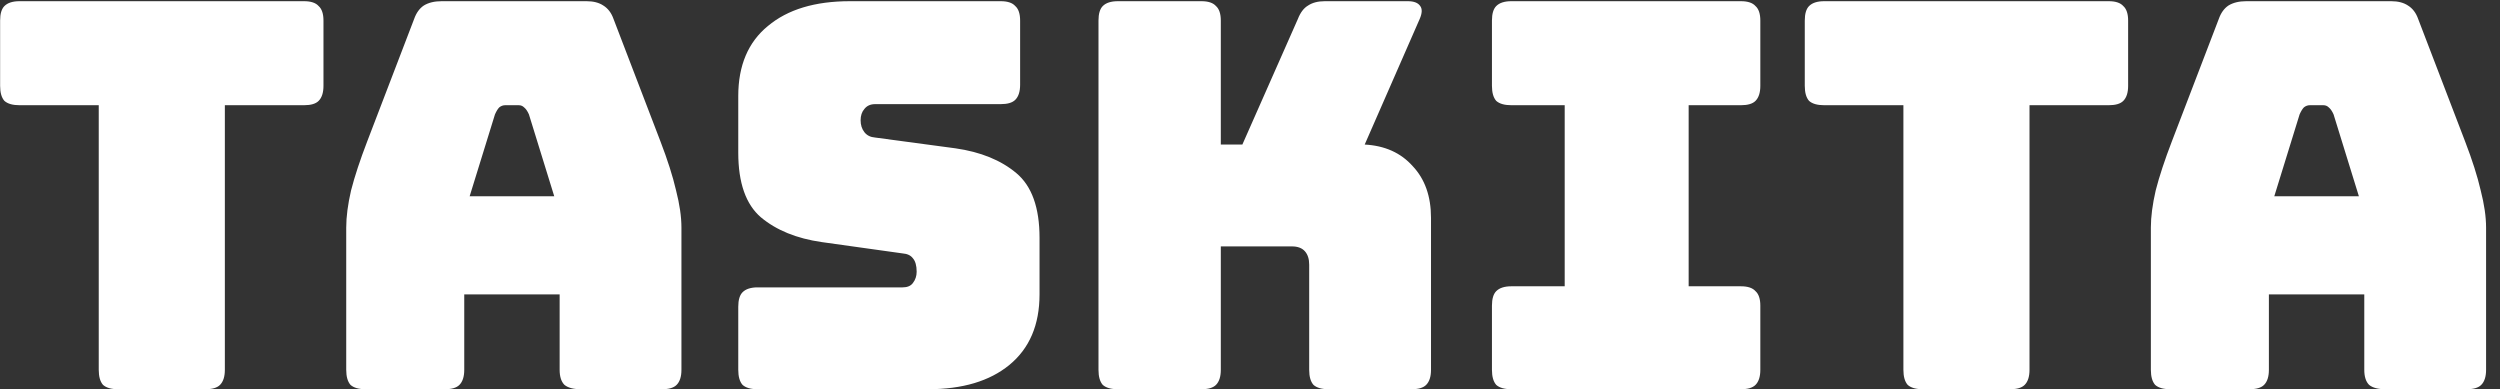 <svg width="167" height="26" viewBox="0 0 167 26" fill="none" xmlns="http://www.w3.org/2000/svg">
<rect x="0" y="0" width="167" height="26" fill="#333333" stroke="none"/>
<path d="M13.724 26H7.892C7.436 26 7.1 25.904 6.884 25.712C6.692 25.496 6.596 25.16 6.596 24.704V7.028H1.304C0.848 7.028 0.512 6.932 0.296 6.74C0.104 6.524 0.008 6.188 0.008 5.732V1.376C0.008 0.92 0.104 0.596 0.296 0.404C0.512 0.188 0.848 0.08 1.304 0.08H20.312C20.768 0.08 21.092 0.188 21.284 0.404C21.5 0.596 21.608 0.92 21.608 1.376V5.732C21.608 6.188 21.5 6.524 21.284 6.74C21.092 6.932 20.768 7.028 20.312 7.028H15.02V24.704C15.02 25.16 14.912 25.496 14.696 25.712C14.504 25.904 14.18 26 13.724 26ZM33.064 7.64L31.372 13.112H37.024L35.332 7.64C35.236 7.424 35.128 7.268 35.008 7.172C34.912 7.076 34.792 7.028 34.648 7.028H33.748C33.604 7.028 33.472 7.076 33.352 7.172C33.256 7.268 33.16 7.424 33.064 7.64ZM31.012 24.704C31.012 25.16 30.904 25.496 30.688 25.712C30.496 25.904 30.172 26 29.716 26H24.424C23.968 26 23.632 25.904 23.416 25.712C23.224 25.496 23.128 25.16 23.128 24.704V15.2C23.128 14.48 23.236 13.652 23.452 12.716C23.692 11.78 24.052 10.688 24.532 9.44L27.664 1.268C27.808 0.86 28.024 0.56 28.312 0.368C28.624 0.176 29.02 0.08 29.5 0.08H39.184C39.64 0.08 40.012 0.176 40.3 0.368C40.612 0.56 40.84 0.86 40.984 1.268L44.116 9.44C44.596 10.688 44.944 11.78 45.16 12.716C45.4 13.652 45.52 14.48 45.52 15.2V24.704C45.52 25.16 45.412 25.496 45.196 25.712C45.004 25.904 44.68 26 44.224 26H38.788C38.308 26 37.948 25.904 37.708 25.712C37.492 25.496 37.384 25.16 37.384 24.704V19.664H31.012V24.704ZM61.989 26H50.612C50.157 26 49.821 25.904 49.605 25.712C49.413 25.496 49.316 25.16 49.316 24.704V20.492C49.316 20.036 49.413 19.712 49.605 19.52C49.821 19.304 50.157 19.196 50.612 19.196H60.297C60.608 19.196 60.837 19.1 60.98 18.908C61.148 18.692 61.233 18.44 61.233 18.152C61.233 17.744 61.148 17.444 60.98 17.252C60.837 17.06 60.608 16.952 60.297 16.928L54.897 16.172C53.217 15.932 51.861 15.38 50.828 14.516C49.821 13.652 49.316 12.212 49.316 10.196V6.416C49.316 4.376 49.977 2.816 51.297 1.736C52.617 0.632 54.441 0.08 56.769 0.08H66.849C67.305 0.08 67.629 0.188 67.82 0.404C68.037 0.596 68.144 0.92 68.144 1.376V5.66C68.144 6.116 68.037 6.452 67.82 6.668C67.629 6.86 67.305 6.956 66.849 6.956H58.461C58.148 6.956 57.908 7.064 57.74 7.28C57.572 7.472 57.489 7.724 57.489 8.036C57.489 8.348 57.572 8.612 57.74 8.828C57.908 9.044 58.148 9.164 58.461 9.188L63.825 9.908C65.504 10.148 66.861 10.7 67.892 11.564C68.924 12.428 69.441 13.868 69.441 15.884V19.664C69.441 21.704 68.769 23.276 67.424 24.38C66.105 25.46 64.293 26 61.989 26ZM80.254 26H74.674C74.219 26 73.882 25.904 73.666 25.712C73.475 25.496 73.379 25.16 73.379 24.704V1.376C73.379 0.92 73.475 0.596 73.666 0.404C73.882 0.188 74.219 0.08 74.674 0.08H80.254C80.71 0.08 81.034 0.188 81.227 0.404C81.442 0.596 81.55 0.92 81.55 1.376V9.656H82.99L86.698 1.268C86.867 0.836 87.094 0.536 87.382 0.368C87.671 0.176 88.043 0.08 88.499 0.08H94.043C94.451 0.08 94.727 0.188 94.871 0.404C95.014 0.596 95.002 0.884 94.835 1.268L91.162 9.656C92.507 9.728 93.575 10.208 94.367 11.096C95.183 11.96 95.591 13.112 95.591 14.552V24.704C95.591 25.16 95.483 25.496 95.266 25.712C95.075 25.904 94.751 26 94.294 26H88.751C88.294 26 87.959 25.904 87.743 25.712C87.55 25.496 87.454 25.16 87.454 24.704V17.684C87.454 17.3 87.359 17 87.166 16.784C86.975 16.568 86.686 16.46 86.302 16.46H81.55V24.704C81.55 25.16 81.442 25.496 81.227 25.712C81.034 25.904 80.71 26 80.254 26ZM100.958 26C100.502 26 100.166 25.904 99.95 25.712C99.758 25.496 99.662 25.16 99.662 24.704V20.42C99.662 19.964 99.758 19.64 99.95 19.448C100.166 19.232 100.502 19.124 100.958 19.124H104.522V7.028H100.958C100.502 7.028 100.166 6.932 99.95 6.74C99.758 6.524 99.662 6.188 99.662 5.732V1.376C99.662 0.92 99.758 0.596 99.95 0.404C100.166 0.188 100.502 0.08 100.958 0.08H116.294C116.75 0.08 117.074 0.188 117.266 0.404C117.482 0.596 117.59 0.92 117.59 1.376V5.732C117.59 6.188 117.482 6.524 117.266 6.74C117.074 6.932 116.75 7.028 116.294 7.028H112.802V19.124H116.294C116.75 19.124 117.074 19.232 117.266 19.448C117.482 19.64 117.59 19.964 117.59 20.42V24.704C117.59 25.16 117.482 25.496 117.266 25.712C117.074 25.904 116.75 26 116.294 26H100.958ZM134.275 26H128.443C127.987 26 127.651 25.904 127.435 25.712C127.243 25.496 127.147 25.16 127.147 24.704V7.028H121.855C121.399 7.028 121.063 6.932 120.847 6.74C120.655 6.524 120.559 6.188 120.559 5.732V1.376C120.559 0.92 120.655 0.596 120.847 0.404C121.063 0.188 121.399 0.08 121.855 0.08H140.863C141.319 0.08 141.643 0.188 141.835 0.404C142.051 0.596 142.159 0.92 142.159 1.376V5.732C142.159 6.188 142.051 6.524 141.835 6.74C141.643 6.932 141.319 7.028 140.863 7.028H135.571V24.704C135.571 25.16 135.463 25.496 135.247 25.712C135.055 25.904 134.731 26 134.275 26ZM153.614 7.64L151.922 13.112H157.574L155.882 7.64C155.786 7.424 155.678 7.268 155.558 7.172C155.462 7.076 155.342 7.028 155.198 7.028H154.298C154.154 7.028 154.022 7.076 153.902 7.172C153.806 7.268 153.71 7.424 153.614 7.64ZM151.562 24.704C151.562 25.16 151.454 25.496 151.238 25.712C151.046 25.904 150.722 26 150.266 26H144.974C144.518 26 144.182 25.904 143.966 25.712C143.774 25.496 143.678 25.16 143.678 24.704V15.2C143.678 14.48 143.786 13.652 144.002 12.716C144.242 11.78 144.602 10.688 145.082 9.44L148.214 1.268C148.358 0.86 148.574 0.56 148.862 0.368C149.174 0.176 149.57 0.08 150.05 0.08H159.734C160.19 0.08 160.562 0.176 160.85 0.368C161.162 0.56 161.39 0.86 161.534 1.268L164.666 9.44C165.146 10.688 165.494 11.78 165.71 12.716C165.95 13.652 166.07 14.48 166.07 15.2V24.704C166.07 25.16 165.962 25.496 165.746 25.712C165.554 25.904 165.23 26 164.774 26H159.338C158.858 26 158.498 25.904 158.258 25.712C158.042 25.496 157.934 25.16 157.934 24.704V19.664H151.562V24.704Z" fill="white"/>
</svg>
